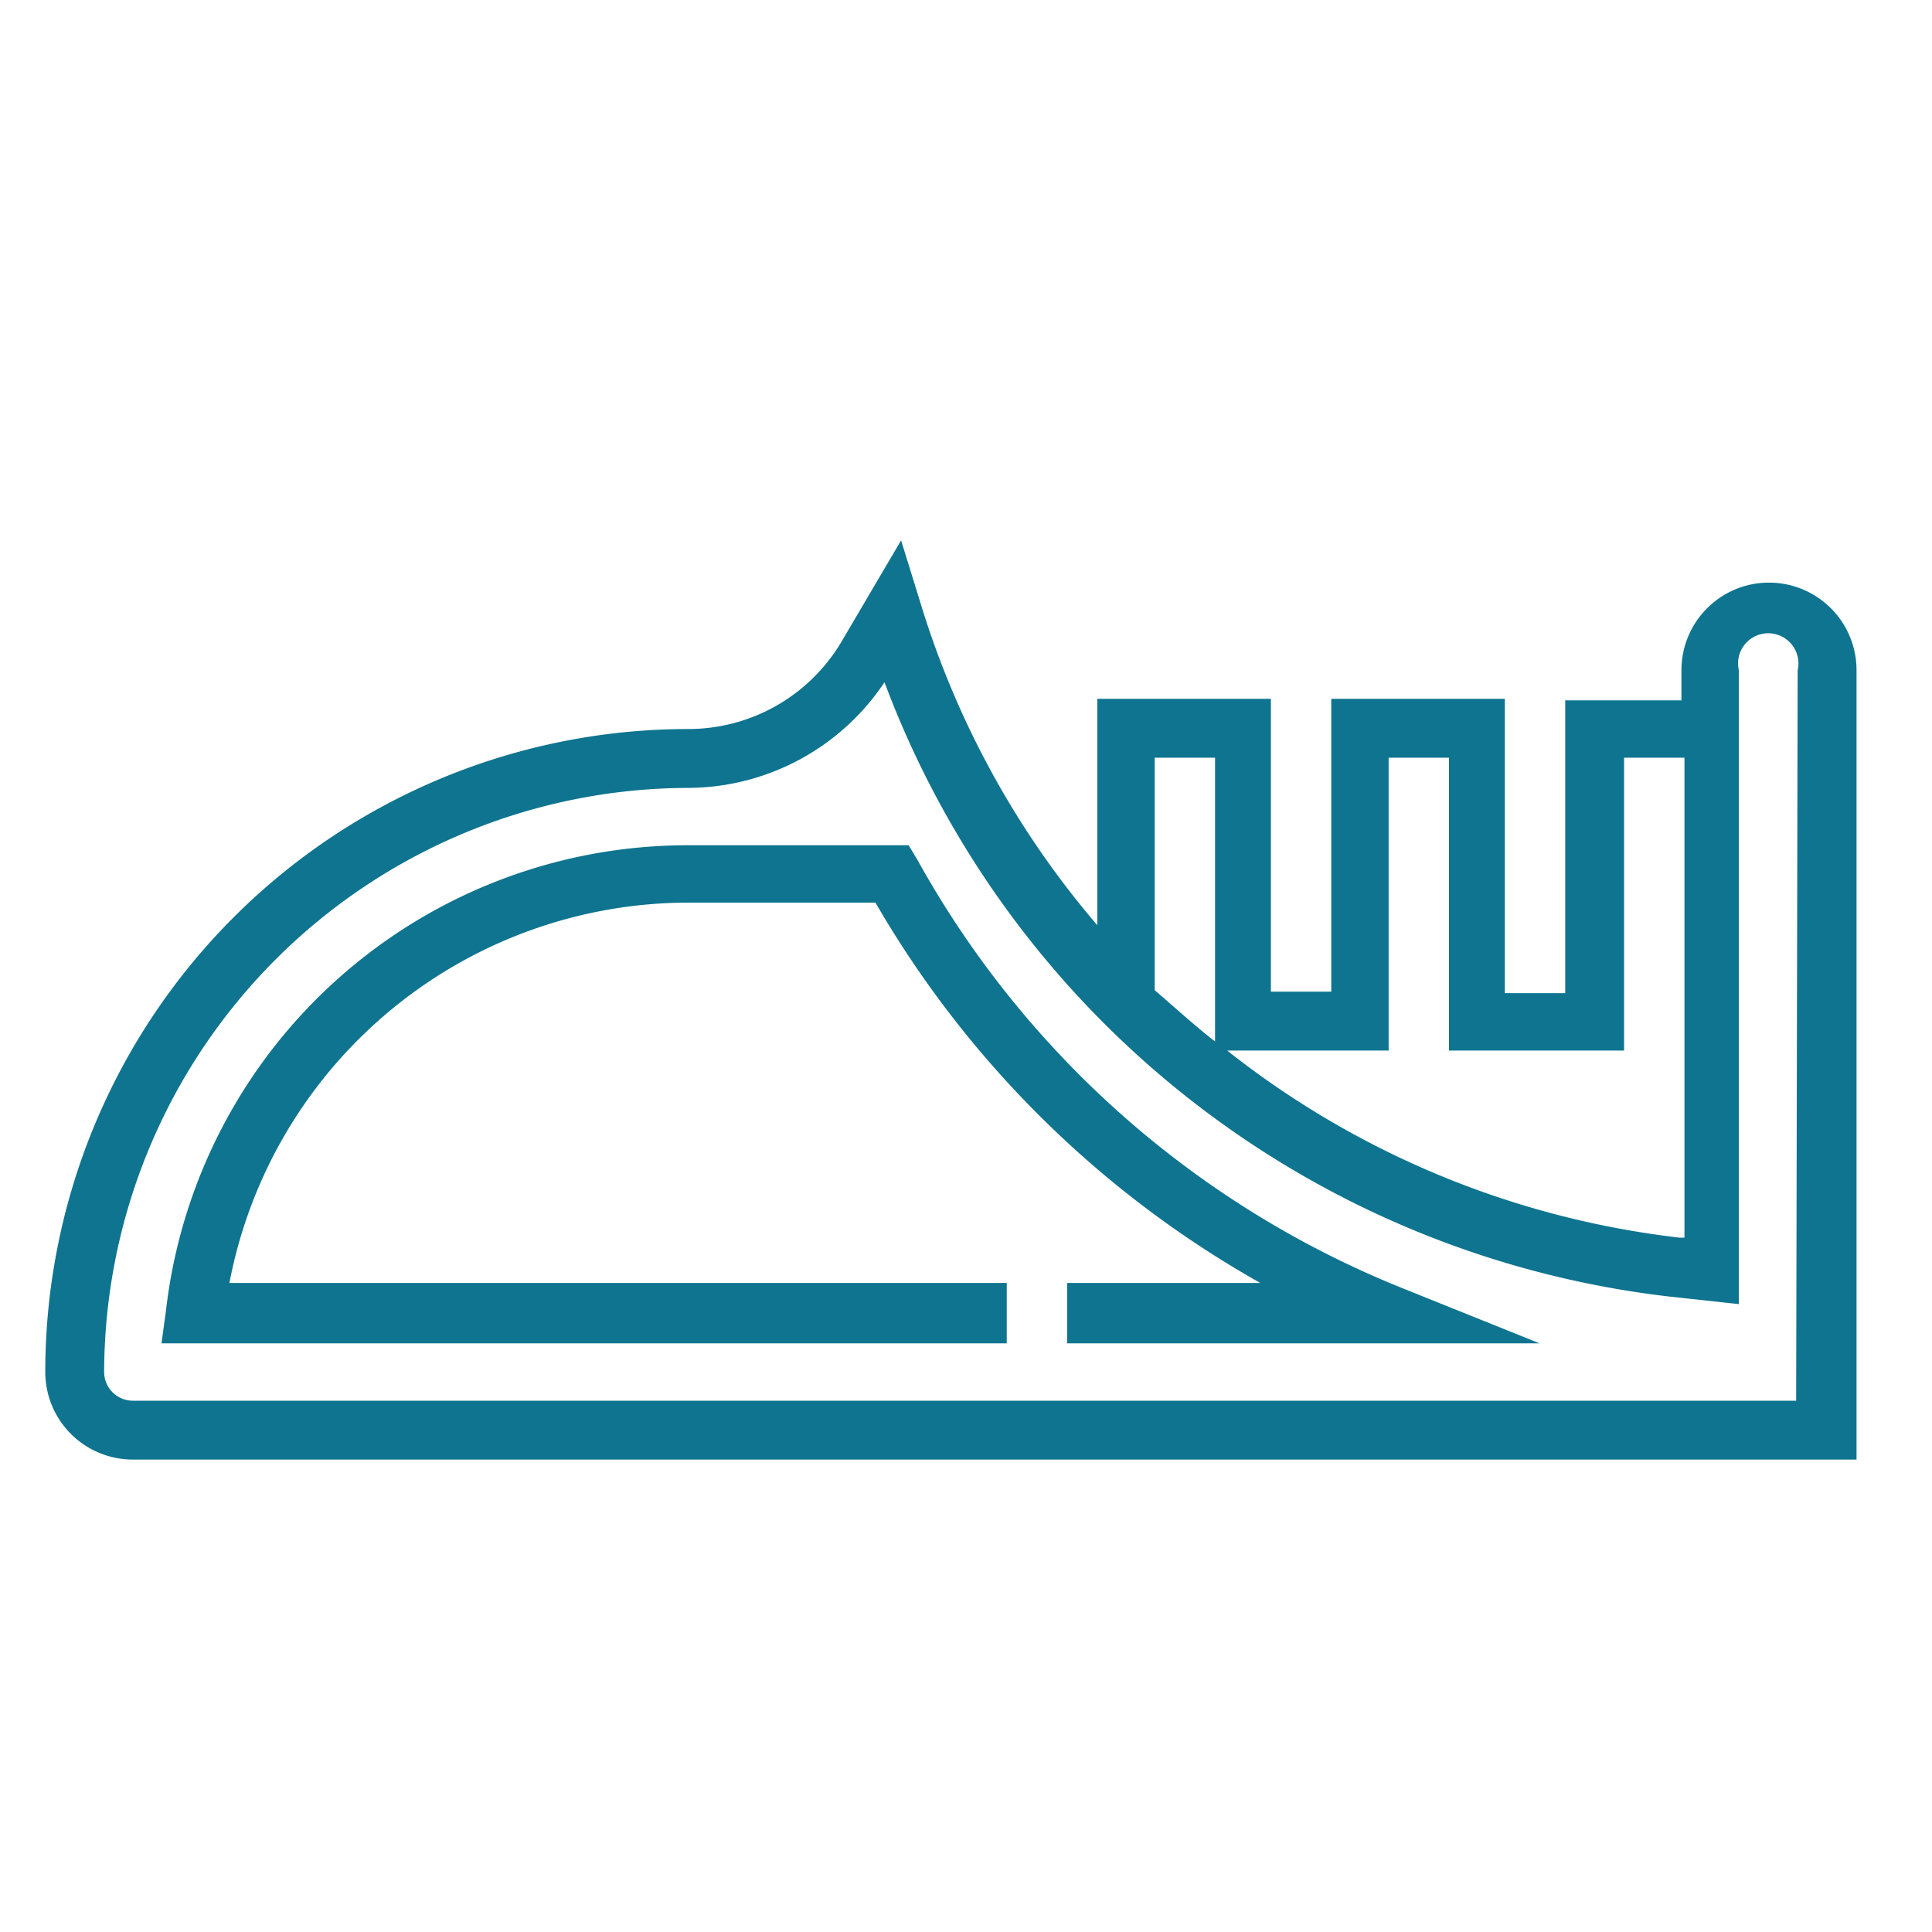 <svg xmlns="http://www.w3.org/2000/svg" viewBox="0 0 128 128" fill="#0e7490"><path d="M70.7 89H102l-9.2-3.7a64 64 0 0 1-32-28.3l-.6-1H45.6A34.8 34.8 0 0 0 11 86.8l-.3 2.2h56v-4H15.2a31 31 0 0 1 30.4-25.2H58A68 68 0 0 0 83.5 85H70.7zm46.5-50.4a5.8 5.8 0 0 0-5.8 5.8v2h-7.7v19.4h-4V46.3H88.2v19.4h-4V46.3H72.7v15A59.4 59.4 0 0 1 61 40l-1.3-4.2-4 6.8a11.8 11.8 0 0 1-10.1 5.7A42.6 42.6 0 0 0 3 90.9a5.8 5.8 0 0 0 5.8 5.8H123V44.4a5.8 5.8 0 0 0-5.8-5.8zM92 69.6V50.2h4v19.4h11.6V50.2h4V82h-.3a59.3 59.3 0 0 1-30-12.4zM76.5 50.2h4V69c-1.3-1-2.6-2.2-4-3.4zM119 92.8H8.8a1.9 1.9 0 0 1-1.9-1.9 38.8 38.8 0 0 1 38.7-38.7 15.7 15.7 0 0 0 13-7 63.3 63.3 0 0 0 52 40.7l4.6.5v-42a2 2 0 1 1 3.9 0z"/></svg>